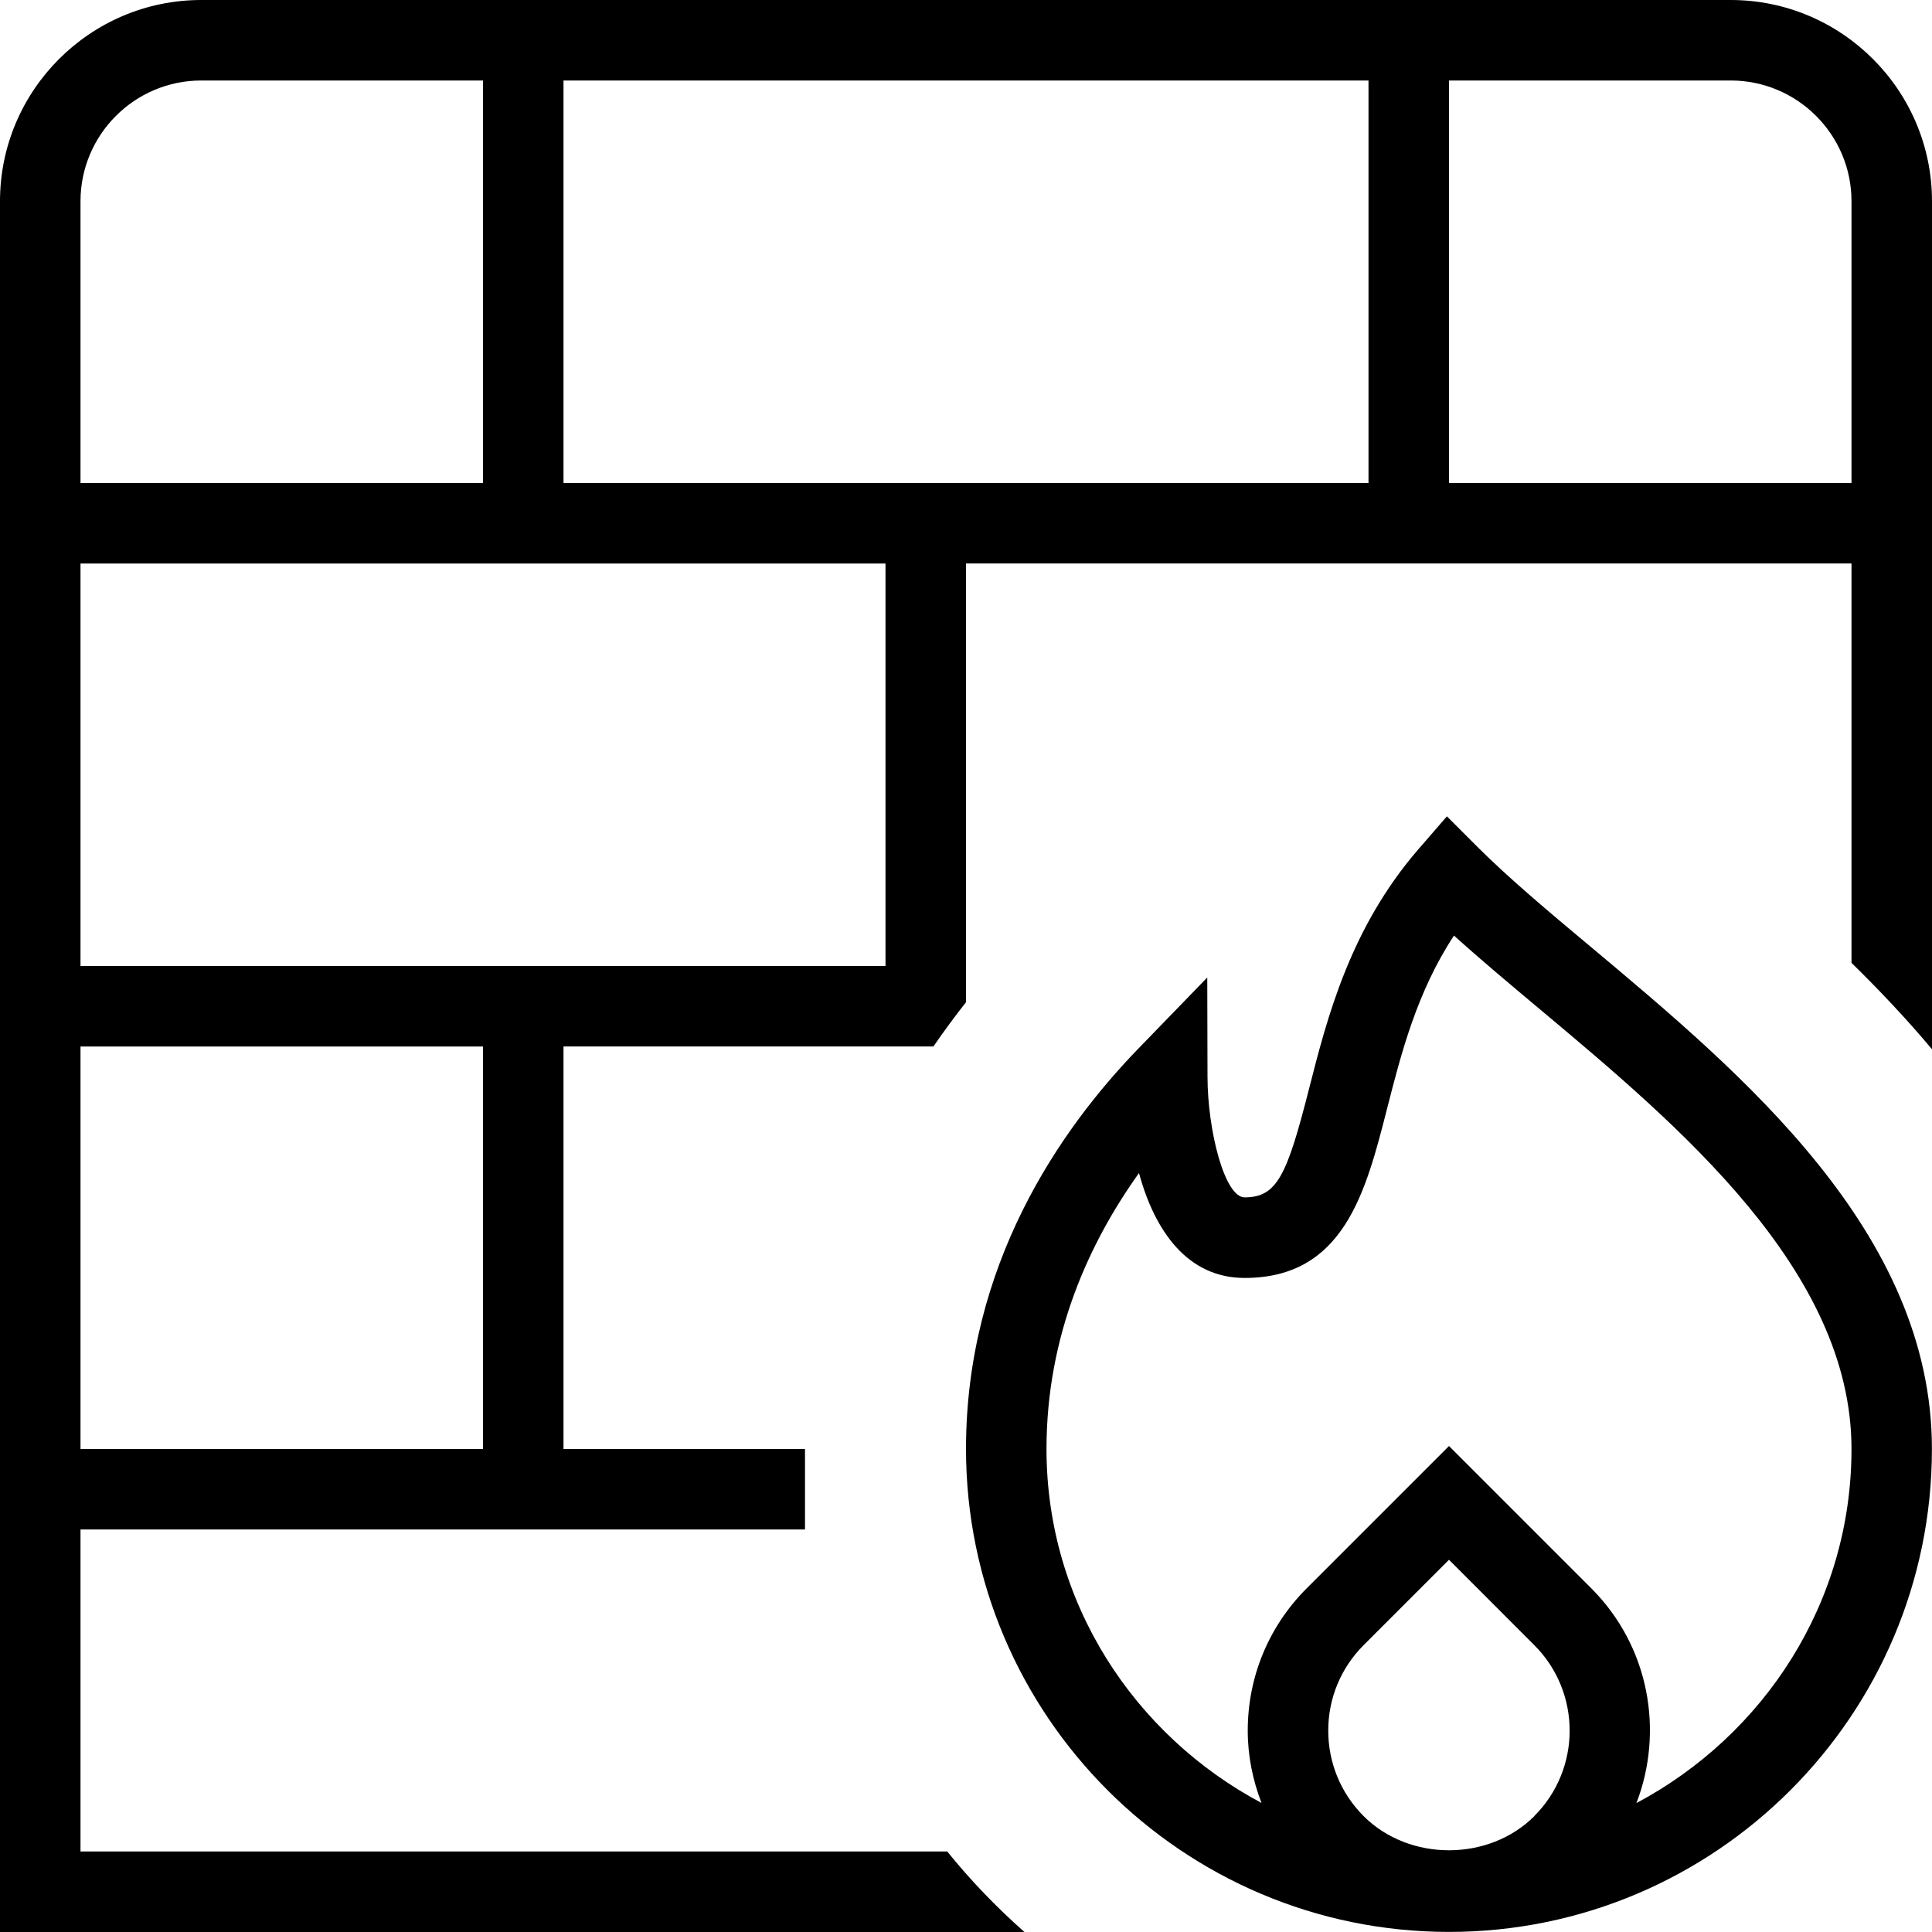 <?xml version="1.0" encoding="UTF-8"?>
<svg xmlns="http://www.w3.org/2000/svg" id="Layer_1" data-name="Layer 1" viewBox="0 0 24 24">
  <path d="m21.5,0H2.5C1.122,0,0,1.122,0,2.5v21.5h12.726c-.347-.306-.668-.64-.959-1H1v-4h9v-1h-3v-5h4.595c.133-.194.269-.377.405-.55v-5.45h11v4.961c.345.338.682.694,1,1.073V2.5c0-1.378-1.122-2.5-2.5-2.5Zm-4.5,1v5H7V1h10ZM2.5,1h3.5v5H1v-3.5c0-.827.673-1.5,1.5-1.5Zm3.5,17H1v-5h5v5Zm5-6H1v-5h10v5Zm7-6V1h3.5c.827,0,1.5.673,1.5,1.5v3.5h-5Zm1.767,5.767c-.53-.443-1.03-.863-1.413-1.246l-.38-.38-.352.406c-.851.983-1.134,2.09-1.361,2.98-.274,1.076-.397,1.347-.8,1.347-.247,0-.46-.825-.461-1.5l-.003-1.231-.856.883c-.977,1.008-2.141,2.689-2.141,4.973,0,3.308,2.691,5.999,5.999,6,0,0,0,0,0,0h0c3.309,0,6-2.691,6-6,0-2.688-2.347-4.653-4.233-6.233Zm-.706,10.793c-.566.566-1.555.567-2.122,0-.283-.284-.439-.661-.439-1.062s.156-.777.439-1.061l1.061-1.061,1.06,1.061c.585.585.585,1.538,0,2.122Zm1.268-.163c.343-.894.159-1.946-.561-2.666l-1.768-1.768-1.768,1.768c-.472.472-.732,1.1-.732,1.768,0,.313.062.615.171.898-1.58-.841-2.671-2.486-2.671-4.397,0-1.415.533-2.567,1.149-3.428.197.724.605,1.303,1.312,1.303,1.233,0,1.505-1.067,1.769-2.1.176-.688.371-1.453.832-2.153.324.293.687.597,1.063.912,1.727,1.446,3.875,3.246,3.875,5.466,0,1.912-1.091,3.557-2.671,4.398Z"/>
</svg>
